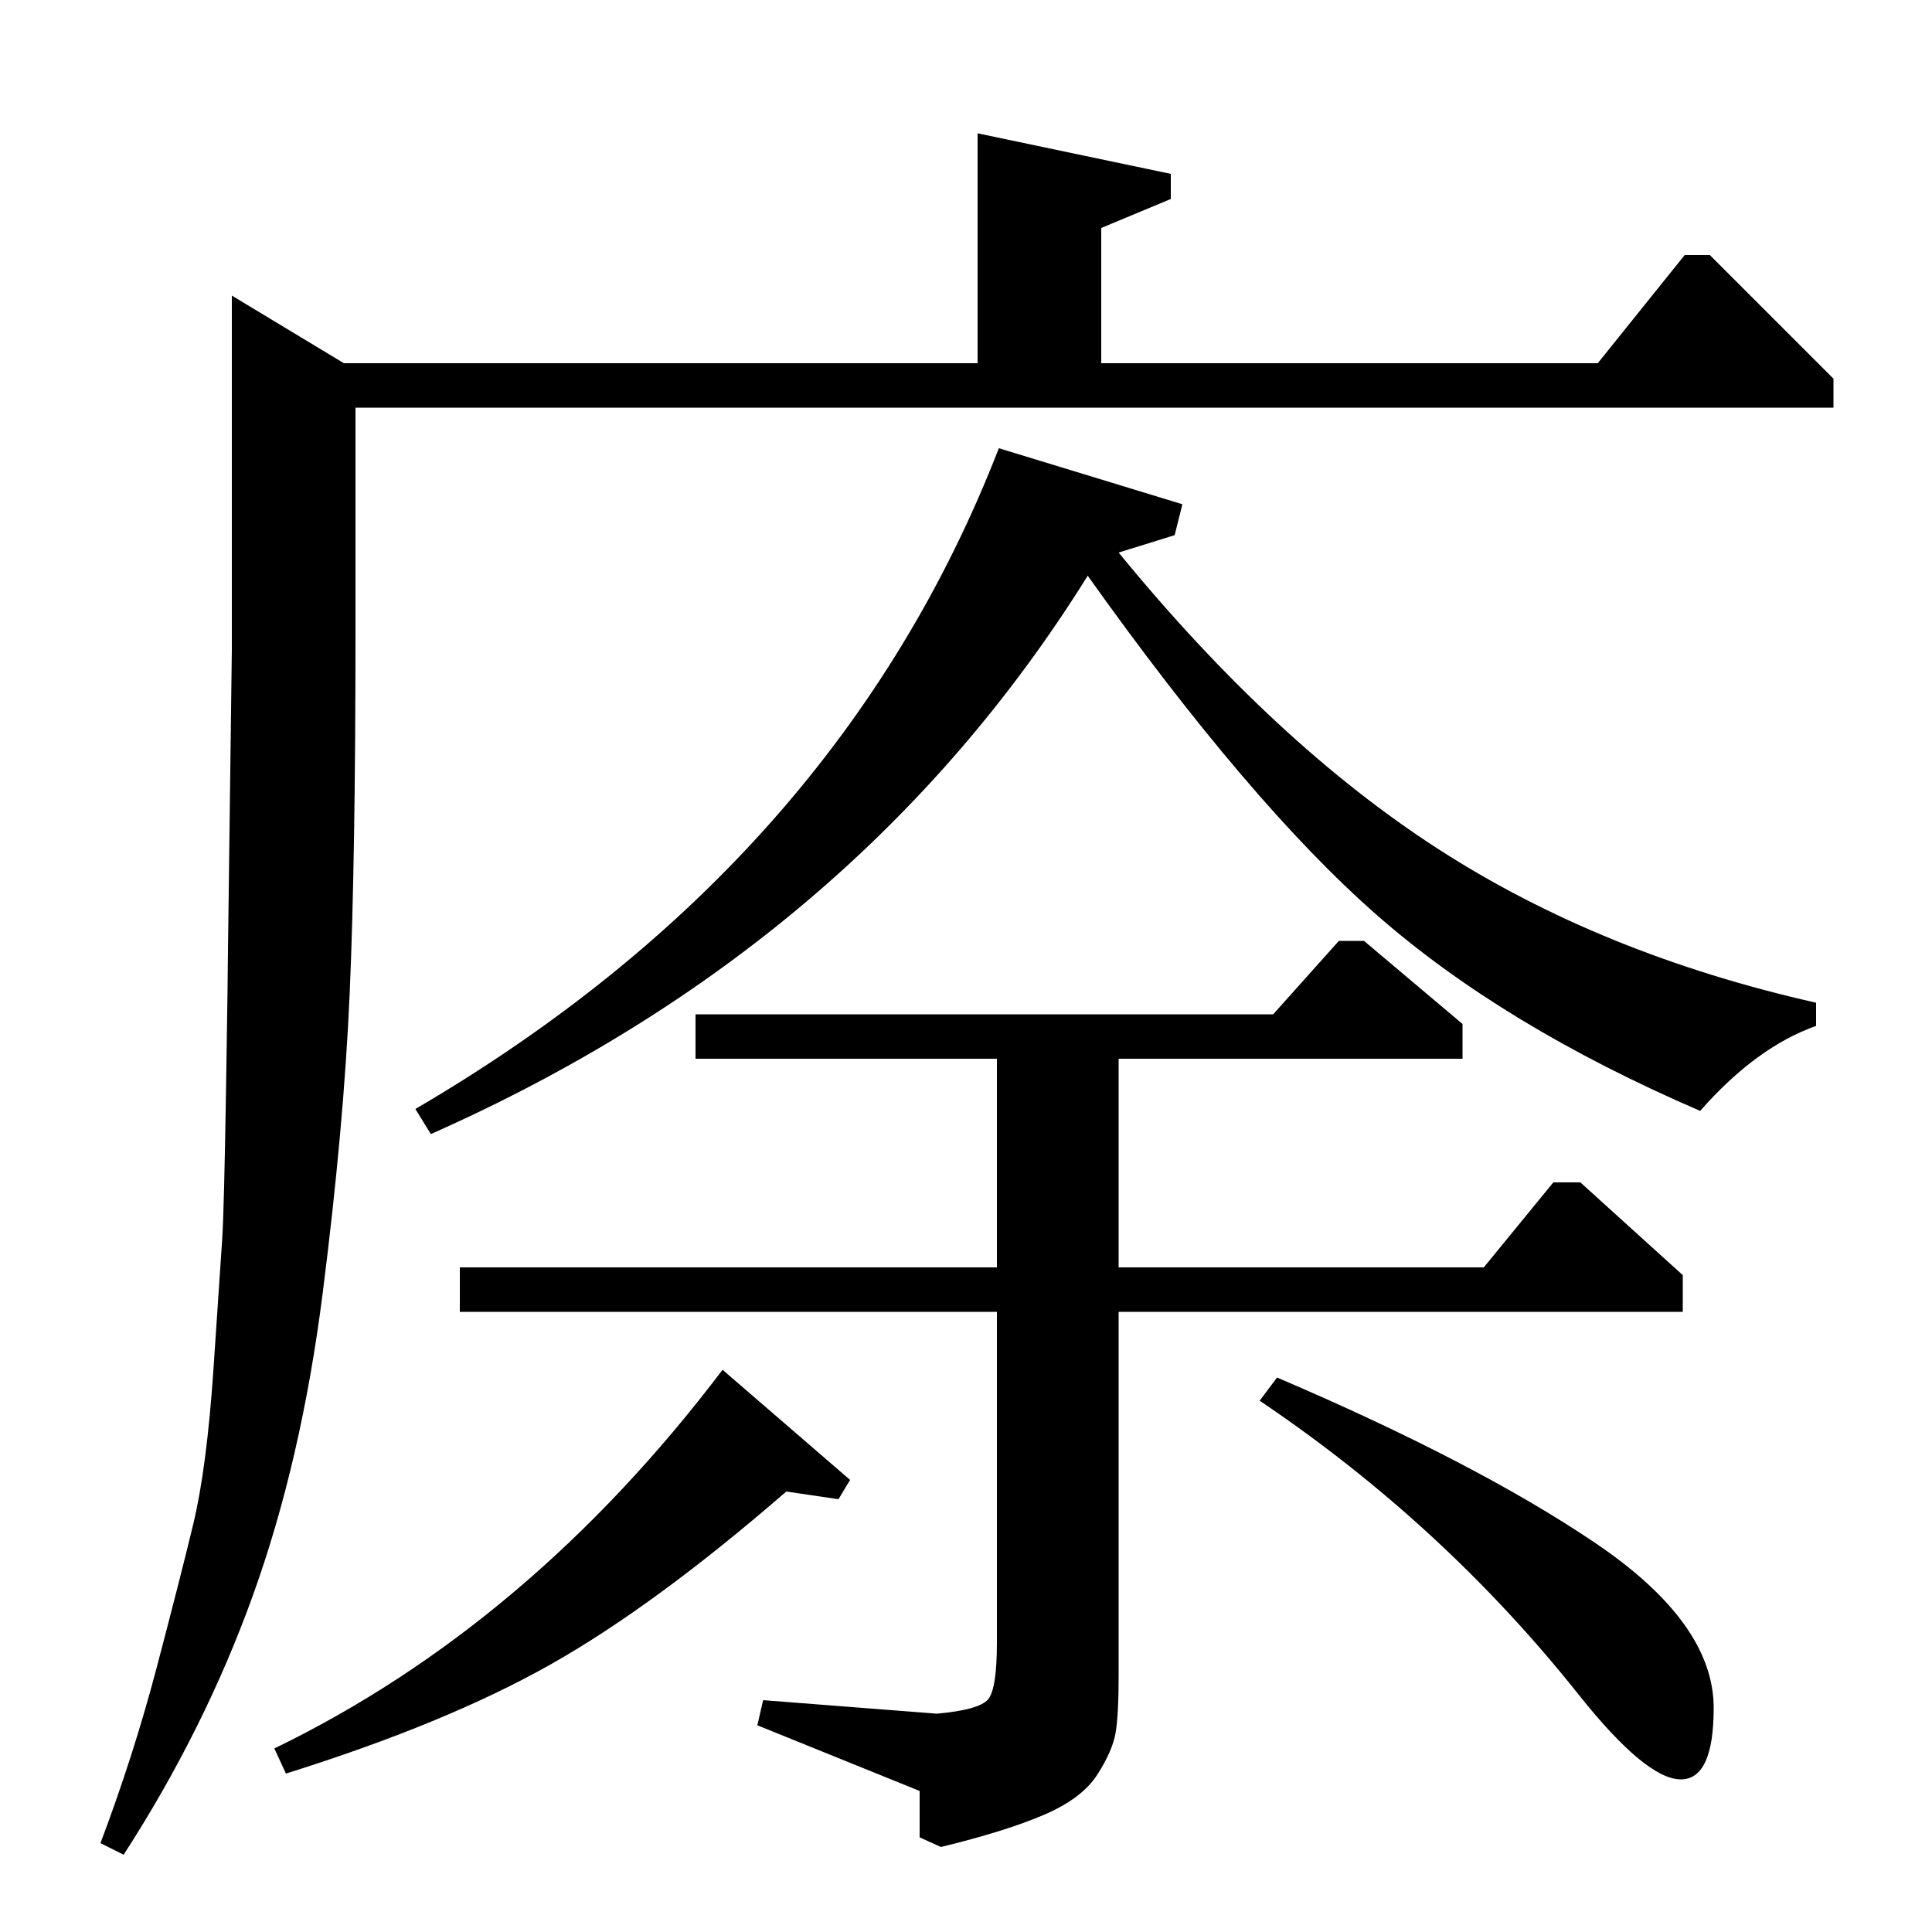 <?xml version="1.0" standalone="no"?>
<!DOCTYPE svg PUBLIC "-//W3C//DTD SVG 1.1//EN" "http://www.w3.org/Graphics/SVG/1.1/DTD/svg11.dtd" >
<svg xmlns="http://www.w3.org/2000/svg" xmlns:xlink="http://www.w3.org/1999/xlink" version="1.1" viewBox="0 -140 1000 1000">
  <g transform="matrix(1 0 0 -1 0 860)">
   <path fill="currentColor"
d="M516 452h-156v23h299l34 38h13l51 -43v-18h-178v-108h189l36 44h14l53 -48v-19h-292v-189q0 -19 -1.5 -28.5t-9.5 -22t-28 -21t-53 -16.5l-11 5v24l-84 34l3 13l90 -7q22 2 26.5 7.5t4.5 29.5v171h-278v23h278v108zM434 224l-27 4q-68 -59 -122 -89.5t-137 -56.5l-6 13
q132 64 232 196l66 -57zM652 275l9 12q103 -44 164.5 -85.5t61.5 -85.5q0 -37 -17 -37q-18 0 -53 44q-70 88 -165 152zM608 723l-29 -9q81 -99 165.5 -153.5t195.5 -79.5v-12q-31 -11 -60 -44q-102 44 -167.5 101.5t-149.5 175.5q-119 -191 -340 -289l-8 13q219 128 302 342
l95 -29zM506 812v119l100 -21v-13l-36 -15v-70h257l45 56h13l64 -64v-15h-765v-116q0 -118 -3 -187t-14 -155.5t-36 -156t-67 -134.5l-12 6q17 45 29 90.5t19 74.5t10.5 80.5t4.5 67t2 78t1 71.5l2 156v183l58 -35h328z" />
  </g>

</svg>
